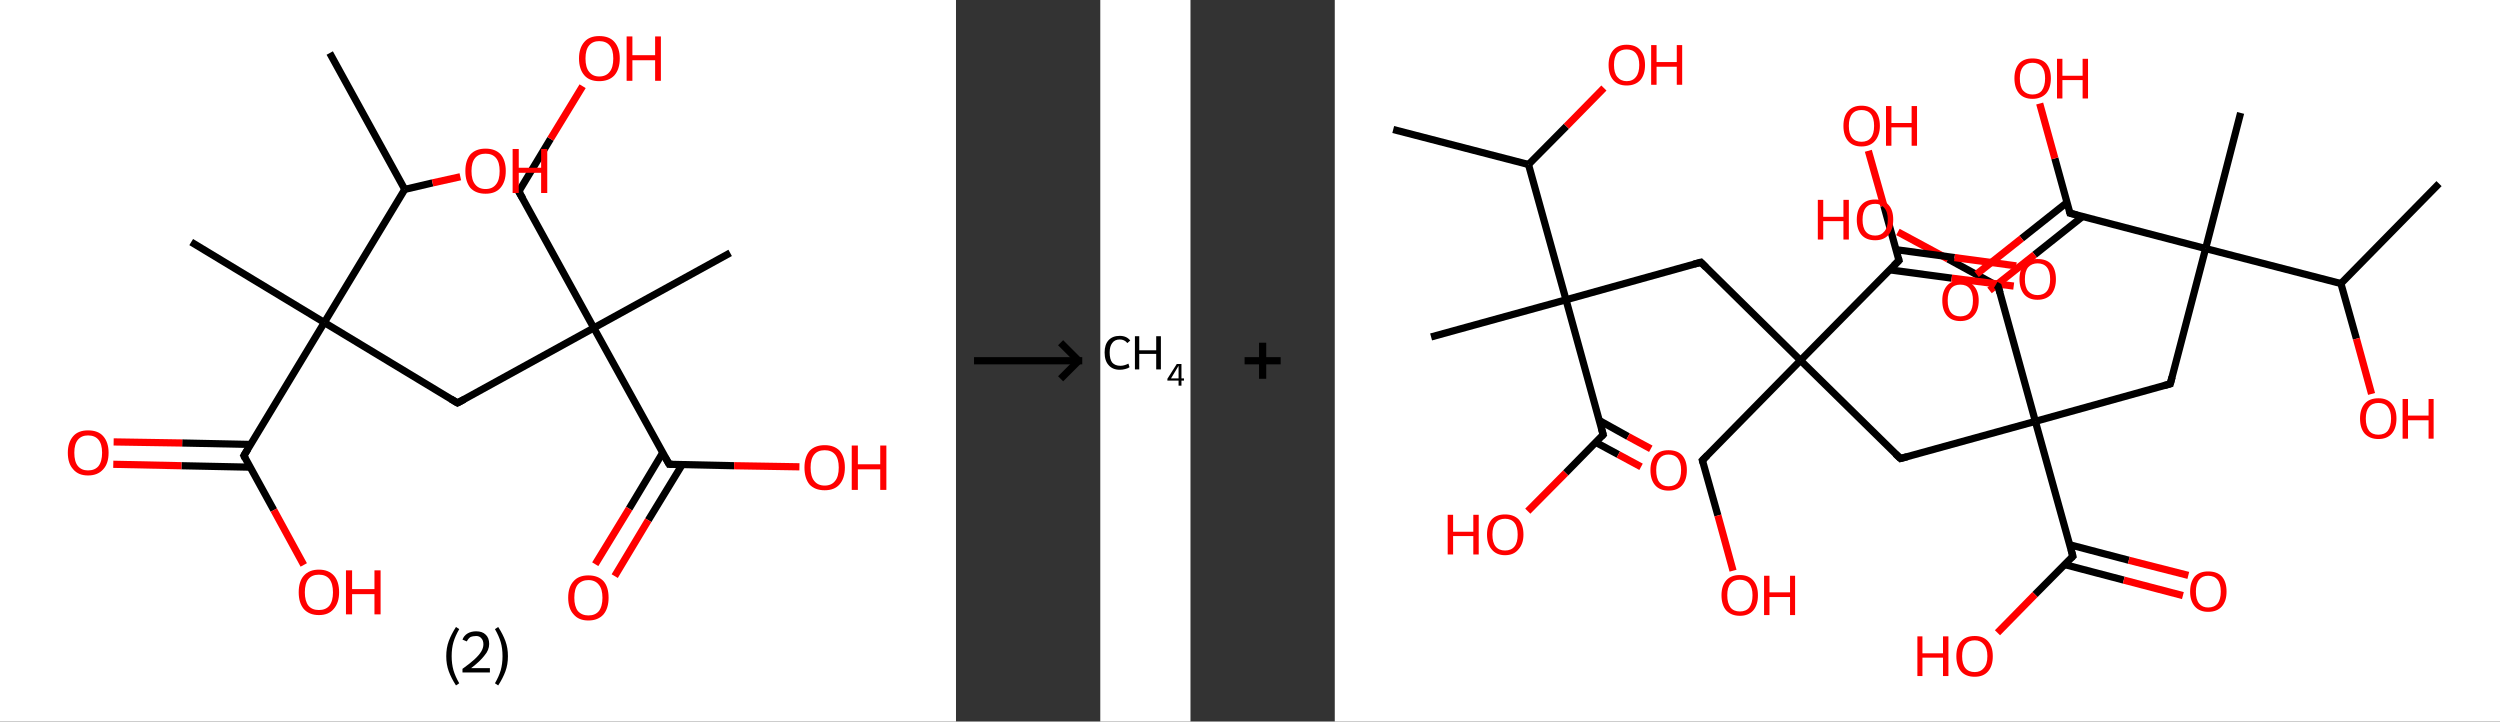 <?xml version='1.0' encoding='ASCII' standalone='yes'?>
<svg xmlns="http://www.w3.org/2000/svg" xmlns:xlink="http://www.w3.org/1999/xlink" version="1.1" width="693.0px" viewBox="0 0 693.0 200.0" height="200.0px">
  <rect x="0" y="0" width="693.0" height="200.0" fill="#333333" stroke="none"/>
  <g>
    <g transform="translate(0, 0) scale(1 1) "><!-- END OF HEADER -->
<rect style="opacity:1.0;fill:#FFFFFF;stroke:none" width="265.0" height="200.0" x="0.0" y="0.0"> </rect>
<path class="bond-0 atom-0 atom-1" d="M 91.4,14.7 L 112.2,52.5" style="fill:none;fill-rule:evenodd;stroke:#000000;stroke-width:2.0px;stroke-linecap:butt;stroke-linejoin:miter;stroke-opacity:1"/>
<path class="bond-1 atom-1 atom-2" d="M 112.2,52.5 L 119.9,50.7" style="fill:none;fill-rule:evenodd;stroke:#000000;stroke-width:2.0px;stroke-linecap:butt;stroke-linejoin:miter;stroke-opacity:1"/>
<path class="bond-1 atom-1 atom-2" d="M 119.9,50.7 L 127.6,49.0" style="fill:none;fill-rule:evenodd;stroke:#FF0000;stroke-width:2.0px;stroke-linecap:butt;stroke-linejoin:miter;stroke-opacity:1"/>
<path class="bond-2 atom-1 atom-3" d="M 112.2,52.5 L 89.9,89.4" style="fill:none;fill-rule:evenodd;stroke:#000000;stroke-width:2.0px;stroke-linecap:butt;stroke-linejoin:miter;stroke-opacity:1"/>
<path class="bond-3 atom-3 atom-4" d="M 89.9,89.4 L 53.0,67.1" style="fill:none;fill-rule:evenodd;stroke:#000000;stroke-width:2.0px;stroke-linecap:butt;stroke-linejoin:miter;stroke-opacity:1"/>
<path class="bond-4 atom-3 atom-5" d="M 89.9,89.4 L 126.8,111.7" style="fill:none;fill-rule:evenodd;stroke:#000000;stroke-width:2.0px;stroke-linecap:butt;stroke-linejoin:miter;stroke-opacity:1"/>
<path class="bond-5 atom-5 atom-6" d="M 126.8,111.7 L 164.6,90.9" style="fill:none;fill-rule:evenodd;stroke:#000000;stroke-width:2.0px;stroke-linecap:butt;stroke-linejoin:miter;stroke-opacity:1"/>
<path class="bond-6 atom-6 atom-7" d="M 164.6,90.9 L 202.4,70.1" style="fill:none;fill-rule:evenodd;stroke:#000000;stroke-width:2.0px;stroke-linecap:butt;stroke-linejoin:miter;stroke-opacity:1"/>
<path class="bond-7 atom-6 atom-8" d="M 164.6,90.9 L 143.8,53.1" style="fill:none;fill-rule:evenodd;stroke:#000000;stroke-width:2.0px;stroke-linecap:butt;stroke-linejoin:miter;stroke-opacity:1"/>
<path class="bond-8 atom-8 atom-9" d="M 143.8,53.1 L 152.6,38.5" style="fill:none;fill-rule:evenodd;stroke:#000000;stroke-width:2.0px;stroke-linecap:butt;stroke-linejoin:miter;stroke-opacity:1"/>
<path class="bond-8 atom-8 atom-9" d="M 152.6,38.5 L 161.5,23.9" style="fill:none;fill-rule:evenodd;stroke:#FF0000;stroke-width:2.0px;stroke-linecap:butt;stroke-linejoin:miter;stroke-opacity:1"/>
<path class="bond-9 atom-6 atom-10" d="M 164.6,90.9 L 185.5,128.7" style="fill:none;fill-rule:evenodd;stroke:#000000;stroke-width:2.0px;stroke-linecap:butt;stroke-linejoin:miter;stroke-opacity:1"/>
<path class="bond-10 atom-10 atom-11" d="M 183.7,125.5 L 174.4,141.0" style="fill:none;fill-rule:evenodd;stroke:#000000;stroke-width:2.0px;stroke-linecap:butt;stroke-linejoin:miter;stroke-opacity:1"/>
<path class="bond-10 atom-10 atom-11" d="M 174.4,141.0 L 165.0,156.4" style="fill:none;fill-rule:evenodd;stroke:#FF0000;stroke-width:2.0px;stroke-linecap:butt;stroke-linejoin:miter;stroke-opacity:1"/>
<path class="bond-10 atom-10 atom-11" d="M 189.1,128.8 L 179.7,144.2" style="fill:none;fill-rule:evenodd;stroke:#000000;stroke-width:2.0px;stroke-linecap:butt;stroke-linejoin:miter;stroke-opacity:1"/>
<path class="bond-10 atom-10 atom-11" d="M 179.7,144.2 L 170.4,159.7" style="fill:none;fill-rule:evenodd;stroke:#FF0000;stroke-width:2.0px;stroke-linecap:butt;stroke-linejoin:miter;stroke-opacity:1"/>
<path class="bond-11 atom-10 atom-12" d="M 185.5,128.7 L 203.5,129.1" style="fill:none;fill-rule:evenodd;stroke:#000000;stroke-width:2.0px;stroke-linecap:butt;stroke-linejoin:miter;stroke-opacity:1"/>
<path class="bond-11 atom-10 atom-12" d="M 203.5,129.1 L 221.6,129.4" style="fill:none;fill-rule:evenodd;stroke:#FF0000;stroke-width:2.0px;stroke-linecap:butt;stroke-linejoin:miter;stroke-opacity:1"/>
<path class="bond-12 atom-3 atom-13" d="M 89.9,89.4 L 67.6,126.3" style="fill:none;fill-rule:evenodd;stroke:#000000;stroke-width:2.0px;stroke-linecap:butt;stroke-linejoin:miter;stroke-opacity:1"/>
<path class="bond-13 atom-13 atom-14" d="M 69.5,123.2 L 50.5,122.8" style="fill:none;fill-rule:evenodd;stroke:#000000;stroke-width:2.0px;stroke-linecap:butt;stroke-linejoin:miter;stroke-opacity:1"/>
<path class="bond-13 atom-13 atom-14" d="M 50.5,122.8 L 31.5,122.5" style="fill:none;fill-rule:evenodd;stroke:#FF0000;stroke-width:2.0px;stroke-linecap:butt;stroke-linejoin:miter;stroke-opacity:1"/>
<path class="bond-13 atom-13 atom-14" d="M 69.3,129.5 L 50.3,129.1" style="fill:none;fill-rule:evenodd;stroke:#000000;stroke-width:2.0px;stroke-linecap:butt;stroke-linejoin:miter;stroke-opacity:1"/>
<path class="bond-13 atom-13 atom-14" d="M 50.3,129.1 L 31.4,128.7" style="fill:none;fill-rule:evenodd;stroke:#FF0000;stroke-width:2.0px;stroke-linecap:butt;stroke-linejoin:miter;stroke-opacity:1"/>
<path class="bond-14 atom-13 atom-15" d="M 67.6,126.3 L 75.9,141.4" style="fill:none;fill-rule:evenodd;stroke:#000000;stroke-width:2.0px;stroke-linecap:butt;stroke-linejoin:miter;stroke-opacity:1"/>
<path class="bond-14 atom-13 atom-15" d="M 75.9,141.4 L 84.2,156.6" style="fill:none;fill-rule:evenodd;stroke:#FF0000;stroke-width:2.0px;stroke-linecap:butt;stroke-linejoin:miter;stroke-opacity:1"/>
<path d="M 125.0,110.6 L 126.8,111.7 L 128.7,110.7" style="fill:none;stroke:#000000;stroke-width:2.0px;stroke-linecap:butt;stroke-linejoin:miter;stroke-opacity:1;"/>
<path d="M 144.9,55.0 L 143.8,53.1 L 144.3,52.4" style="fill:none;stroke:#000000;stroke-width:2.0px;stroke-linecap:butt;stroke-linejoin:miter;stroke-opacity:1;"/>
<path d="M 184.4,126.8 L 185.5,128.7 L 186.4,128.7" style="fill:none;stroke:#000000;stroke-width:2.0px;stroke-linecap:butt;stroke-linejoin:miter;stroke-opacity:1;"/>
<path d="M 68.7,124.5 L 67.6,126.3 L 68.0,127.1" style="fill:none;stroke:#000000;stroke-width:2.0px;stroke-linecap:butt;stroke-linejoin:miter;stroke-opacity:1;"/>
<path class="atom-2" d="M 129.0 47.4 Q 129.0 44.5, 130.4 42.8 Q 131.9 41.2, 134.6 41.2 Q 137.3 41.2, 138.8 42.8 Q 140.2 44.5, 140.2 47.4 Q 140.2 50.4, 138.7 52.1 Q 137.3 53.7, 134.6 53.7 Q 131.9 53.7, 130.4 52.1 Q 129.0 50.4, 129.0 47.4 M 134.6 52.4 Q 136.5 52.4, 137.5 51.1 Q 138.5 49.9, 138.5 47.4 Q 138.5 45.0, 137.5 43.8 Q 136.5 42.6, 134.6 42.6 Q 132.7 42.6, 131.7 43.8 Q 130.7 45.0, 130.7 47.4 Q 130.7 49.9, 131.7 51.1 Q 132.7 52.4, 134.6 52.4 " fill="#FF0000"/>
<path class="atom-2" d="M 142.1 41.3 L 143.8 41.3 L 143.8 46.5 L 150.0 46.5 L 150.0 41.3 L 151.7 41.3 L 151.7 53.5 L 150.0 53.5 L 150.0 47.9 L 143.8 47.9 L 143.8 53.5 L 142.1 53.5 L 142.1 41.3 " fill="#FF0000"/>
<path class="atom-9" d="M 160.5 16.2 Q 160.5 13.3, 162.0 11.6 Q 163.4 10.0, 166.1 10.0 Q 168.9 10.0, 170.3 11.6 Q 171.8 13.3, 171.8 16.2 Q 171.8 19.2, 170.3 20.9 Q 168.8 22.5, 166.1 22.5 Q 163.4 22.5, 162.0 20.9 Q 160.5 19.2, 160.5 16.2 M 166.1 21.2 Q 168.0 21.2, 169.0 19.9 Q 170.0 18.7, 170.0 16.2 Q 170.0 13.8, 169.0 12.6 Q 168.0 11.4, 166.1 11.4 Q 164.3 11.4, 163.3 12.6 Q 162.3 13.8, 162.3 16.2 Q 162.3 18.7, 163.3 19.9 Q 164.3 21.2, 166.1 21.2 " fill="#FF0000"/>
<path class="atom-9" d="M 173.7 10.1 L 175.3 10.1 L 175.3 15.3 L 181.6 15.3 L 181.6 10.1 L 183.2 10.1 L 183.2 22.4 L 181.6 22.4 L 181.6 16.7 L 175.3 16.7 L 175.3 22.4 L 173.7 22.4 L 173.7 10.1 " fill="#FF0000"/>
<path class="atom-11" d="M 157.5 165.7 Q 157.5 162.7, 159.0 161.1 Q 160.4 159.5, 163.1 159.5 Q 165.8 159.5, 167.3 161.1 Q 168.7 162.7, 168.7 165.7 Q 168.7 168.6, 167.3 170.3 Q 165.8 172.0, 163.1 172.0 Q 160.4 172.0, 159.0 170.3 Q 157.5 168.7, 157.5 165.7 M 163.1 170.6 Q 165.0 170.6, 166.0 169.4 Q 167.0 168.1, 167.0 165.7 Q 167.0 163.3, 166.0 162.1 Q 165.0 160.8, 163.1 160.8 Q 161.3 160.8, 160.2 162.0 Q 159.2 163.2, 159.2 165.7 Q 159.2 168.1, 160.2 169.4 Q 161.3 170.6, 163.1 170.6 " fill="#FF0000"/>
<path class="atom-12" d="M 223.0 129.6 Q 223.0 126.7, 224.4 125.0 Q 225.9 123.4, 228.6 123.4 Q 231.3 123.4, 232.8 125.0 Q 234.2 126.7, 234.2 129.6 Q 234.2 132.6, 232.7 134.3 Q 231.3 135.9, 228.6 135.9 Q 225.9 135.9, 224.4 134.3 Q 223.0 132.6, 223.0 129.6 M 228.6 134.6 Q 230.5 134.6, 231.5 133.3 Q 232.5 132.1, 232.5 129.6 Q 232.5 127.2, 231.5 126.0 Q 230.5 124.8, 228.6 124.8 Q 226.7 124.8, 225.7 126.0 Q 224.7 127.2, 224.7 129.6 Q 224.7 132.1, 225.7 133.3 Q 226.7 134.6, 228.6 134.6 " fill="#FF0000"/>
<path class="atom-12" d="M 236.1 123.5 L 237.8 123.5 L 237.8 128.7 L 244.0 128.7 L 244.0 123.5 L 245.7 123.5 L 245.7 135.8 L 244.0 135.8 L 244.0 130.1 L 237.8 130.1 L 237.8 135.8 L 236.1 135.8 L 236.1 123.5 " fill="#FF0000"/>
<path class="atom-14" d="M 18.8 125.5 Q 18.8 122.6, 20.3 120.9 Q 21.7 119.3, 24.4 119.3 Q 27.2 119.3, 28.6 120.9 Q 30.1 122.6, 30.1 125.5 Q 30.1 128.5, 28.6 130.1 Q 27.1 131.8, 24.4 131.8 Q 21.7 131.8, 20.3 130.1 Q 18.8 128.5, 18.8 125.5 M 24.4 130.4 Q 26.3 130.4, 27.3 129.2 Q 28.3 127.9, 28.3 125.5 Q 28.3 123.1, 27.3 121.9 Q 26.3 120.7, 24.4 120.7 Q 22.6 120.7, 21.6 121.9 Q 20.6 123.1, 20.6 125.5 Q 20.6 128.0, 21.6 129.2 Q 22.6 130.4, 24.4 130.4 " fill="#FF0000"/>
<path class="atom-15" d="M 82.8 164.2 Q 82.8 161.2, 84.2 159.6 Q 85.7 157.9, 88.4 157.9 Q 91.1 157.9, 92.6 159.6 Q 94.0 161.2, 94.0 164.2 Q 94.0 167.1, 92.5 168.8 Q 91.1 170.5, 88.4 170.5 Q 85.7 170.5, 84.2 168.8 Q 82.8 167.1, 82.8 164.2 M 88.4 169.1 Q 90.3 169.1, 91.3 167.9 Q 92.3 166.6, 92.3 164.2 Q 92.3 161.8, 91.3 160.5 Q 90.3 159.3, 88.4 159.3 Q 86.5 159.3, 85.5 160.5 Q 84.5 161.7, 84.5 164.2 Q 84.5 166.6, 85.5 167.9 Q 86.5 169.1, 88.4 169.1 " fill="#FF0000"/>
<path class="atom-15" d="M 95.9 158.1 L 97.6 158.1 L 97.6 163.3 L 103.8 163.3 L 103.8 158.1 L 105.5 158.1 L 105.5 170.3 L 103.8 170.3 L 103.8 164.7 L 97.6 164.7 L 97.6 170.3 L 95.9 170.3 L 95.9 158.1 " fill="#FF0000"/>
<path class="legend" d="M 123.7 181.9 Q 123.7 179.6, 124.4 177.7 Q 125.1 175.8, 126.4 173.8 L 127.3 174.4 Q 126.2 176.3, 125.7 178.0 Q 125.2 179.7, 125.2 181.9 Q 125.2 184.0, 125.7 185.8 Q 126.2 187.5, 127.3 189.4 L 126.4 190.0 Q 125.1 188.0, 124.4 186.1 Q 123.7 184.2, 123.7 181.9 " fill="#000000"/>
<path class="legend" d="M 128.2 177.3 Q 128.6 176.2, 129.6 175.6 Q 130.6 175.0, 132.0 175.0 Q 133.7 175.0, 134.6 175.9 Q 135.6 176.8, 135.6 178.5 Q 135.6 180.2, 134.3 181.7 Q 133.1 183.3, 130.6 185.2 L 135.8 185.2 L 135.8 186.4 L 128.2 186.4 L 128.2 185.4 Q 130.3 183.9, 131.5 182.8 Q 132.8 181.6, 133.4 180.6 Q 134.0 179.6, 134.0 178.6 Q 134.0 177.5, 133.4 176.9 Q 132.9 176.3, 132.0 176.3 Q 131.1 176.3, 130.4 176.6 Q 129.8 177.0, 129.4 177.8 L 128.2 177.3 " fill="#000000"/>
<path class="legend" d="M 140.8 181.9 Q 140.8 184.2, 140.1 186.1 Q 139.4 188.0, 138.1 190.0 L 137.2 189.4 Q 138.3 187.5, 138.8 185.8 Q 139.3 184.0, 139.3 181.9 Q 139.3 179.7, 138.8 178.0 Q 138.3 176.3, 137.2 174.4 L 138.1 173.8 Q 139.4 175.8, 140.1 177.7 Q 140.8 179.6, 140.8 181.9 " fill="#000000"/>
</g>
    <g transform="translate(265.0, 0) scale(1 1) "><line x1="5" y1="100" x2="35" y2="100" style="stroke:rgb(0,0,0);stroke-width:2"/>
  <line x1="34" y1="100" x2="29" y2="95" style="stroke:rgb(0,0,0);stroke-width:2"/>
  <line x1="34" y1="100" x2="29" y2="105" style="stroke:rgb(0,0,0);stroke-width:2"/>
</g>
    <g transform="translate(305.0, 0) scale(1 1) "><!-- END OF HEADER -->
<rect style="opacity:1.0;fill:#FFFFFF;stroke:none" width="25.0" height="200.0" x="0.0" y="0.0"> </rect>
<path class="atom-0" d="M 1.2 97.7 Q 1.2 95.5, 2.3 94.3 Q 3.4 93.1, 5.4 93.1 Q 7.3 93.1, 8.3 94.4 L 7.5 95.1 Q 6.7 94.1, 5.4 94.1 Q 4.0 94.1, 3.3 95.1 Q 2.6 96.0, 2.6 97.7 Q 2.6 99.6, 3.3 100.5 Q 4.1 101.4, 5.6 101.4 Q 6.6 101.4, 7.8 100.8 L 8.1 101.8 Q 7.7 102.1, 6.9 102.3 Q 6.2 102.5, 5.4 102.5 Q 3.4 102.5, 2.3 101.2 Q 1.2 100.0, 1.2 97.7 " fill="#000000"/>
<path class="atom-0" d="M 9.6 93.2 L 10.8 93.2 L 10.8 97.1 L 15.5 97.1 L 15.5 93.2 L 16.8 93.2 L 16.8 102.4 L 15.5 102.4 L 15.5 98.1 L 10.8 98.1 L 10.8 102.4 L 9.6 102.4 L 9.6 93.2 " fill="#000000"/>
<path class="atom-0" d="M 22.5 104.9 L 23.2 104.9 L 23.2 105.5 L 22.5 105.5 L 22.5 106.9 L 21.7 106.9 L 21.7 105.5 L 18.6 105.5 L 18.6 105.0 L 21.2 100.9 L 22.5 100.9 L 22.5 104.9 M 19.6 104.9 L 21.7 104.9 L 21.7 101.4 L 19.6 104.9 " fill="#000000"/>
</g>
    <g transform="translate(330.0, 0) scale(1 1) "><line x1="15" y1="100" x2="25" y2="100" style="stroke:rgb(0,0,0);stroke-width:2"/>
  <line x1="20" y1="95" x2="20" y2="105" style="stroke:rgb(0,0,0);stroke-width:2"/>
</g>
    <g transform="translate(370.0, 0) scale(1 1) "><!-- END OF HEADER -->
<rect style="opacity:1.0;fill:#FFFFFF;stroke:none" width="323.0" height="200.0" x="0.0" y="0.0"> </rect>
<path class="bond-0 atom-0 atom-1" d="M 306.1,50.9 L 278.9,78.6" style="fill:none;fill-rule:evenodd;stroke:#000000;stroke-width:2.0px;stroke-linecap:butt;stroke-linejoin:miter;stroke-opacity:1"/>
<path class="bond-1 atom-1 atom-2" d="M 278.9,78.6 L 283.2,93.9" style="fill:none;fill-rule:evenodd;stroke:#000000;stroke-width:2.0px;stroke-linecap:butt;stroke-linejoin:miter;stroke-opacity:1"/>
<path class="bond-1 atom-1 atom-2" d="M 283.2,93.9 L 287.4,109.2" style="fill:none;fill-rule:evenodd;stroke:#FF0000;stroke-width:2.0px;stroke-linecap:butt;stroke-linejoin:miter;stroke-opacity:1"/>
<path class="bond-2 atom-1 atom-3" d="M 278.9,78.6 L 241.4,68.9" style="fill:none;fill-rule:evenodd;stroke:#000000;stroke-width:2.0px;stroke-linecap:butt;stroke-linejoin:miter;stroke-opacity:1"/>
<path class="bond-3 atom-3 atom-4" d="M 241.4,68.9 L 251.1,31.3" style="fill:none;fill-rule:evenodd;stroke:#000000;stroke-width:2.0px;stroke-linecap:butt;stroke-linejoin:miter;stroke-opacity:1"/>
<path class="bond-4 atom-3 atom-5" d="M 241.4,68.9 L 231.6,106.4" style="fill:none;fill-rule:evenodd;stroke:#000000;stroke-width:2.0px;stroke-linecap:butt;stroke-linejoin:miter;stroke-opacity:1"/>
<path class="bond-5 atom-5 atom-6" d="M 231.6,106.4 L 194.2,116.8" style="fill:none;fill-rule:evenodd;stroke:#000000;stroke-width:2.0px;stroke-linecap:butt;stroke-linejoin:miter;stroke-opacity:1"/>
<path class="bond-6 atom-6 atom-7" d="M 194.2,116.8 L 183.9,79.4" style="fill:none;fill-rule:evenodd;stroke:#000000;stroke-width:2.0px;stroke-linecap:butt;stroke-linejoin:miter;stroke-opacity:1"/>
<path class="bond-7 atom-7 atom-8" d="M 183.9,79.4 L 170.0,71.8" style="fill:none;fill-rule:evenodd;stroke:#000000;stroke-width:2.0px;stroke-linecap:butt;stroke-linejoin:miter;stroke-opacity:1"/>
<path class="bond-7 atom-7 atom-8" d="M 170.0,71.8 L 156.1,64.3" style="fill:none;fill-rule:evenodd;stroke:#FF0000;stroke-width:2.0px;stroke-linecap:butt;stroke-linejoin:miter;stroke-opacity:1"/>
<path class="bond-8 atom-6 atom-9" d="M 194.2,116.8 L 156.8,127.1" style="fill:none;fill-rule:evenodd;stroke:#000000;stroke-width:2.0px;stroke-linecap:butt;stroke-linejoin:miter;stroke-opacity:1"/>
<path class="bond-9 atom-9 atom-10" d="M 156.8,127.1 L 129.1,99.9" style="fill:none;fill-rule:evenodd;stroke:#000000;stroke-width:2.0px;stroke-linecap:butt;stroke-linejoin:miter;stroke-opacity:1"/>
<path class="bond-10 atom-10 atom-11" d="M 129.1,99.9 L 101.9,127.6" style="fill:none;fill-rule:evenodd;stroke:#000000;stroke-width:2.0px;stroke-linecap:butt;stroke-linejoin:miter;stroke-opacity:1"/>
<path class="bond-11 atom-11 atom-12" d="M 101.9,127.6 L 106.2,142.9" style="fill:none;fill-rule:evenodd;stroke:#000000;stroke-width:2.0px;stroke-linecap:butt;stroke-linejoin:miter;stroke-opacity:1"/>
<path class="bond-11 atom-11 atom-12" d="M 106.2,142.9 L 110.4,158.2" style="fill:none;fill-rule:evenodd;stroke:#FF0000;stroke-width:2.0px;stroke-linecap:butt;stroke-linejoin:miter;stroke-opacity:1"/>
<path class="bond-12 atom-10 atom-13" d="M 129.1,99.9 L 101.5,72.7" style="fill:none;fill-rule:evenodd;stroke:#000000;stroke-width:2.0px;stroke-linecap:butt;stroke-linejoin:miter;stroke-opacity:1"/>
<path class="bond-13 atom-13 atom-14" d="M 101.5,72.7 L 64.1,83.1" style="fill:none;fill-rule:evenodd;stroke:#000000;stroke-width:2.0px;stroke-linecap:butt;stroke-linejoin:miter;stroke-opacity:1"/>
<path class="bond-14 atom-14 atom-15" d="M 64.1,83.1 L 26.7,93.4" style="fill:none;fill-rule:evenodd;stroke:#000000;stroke-width:2.0px;stroke-linecap:butt;stroke-linejoin:miter;stroke-opacity:1"/>
<path class="bond-15 atom-14 atom-16" d="M 64.1,83.1 L 74.4,120.5" style="fill:none;fill-rule:evenodd;stroke:#000000;stroke-width:2.0px;stroke-linecap:butt;stroke-linejoin:miter;stroke-opacity:1"/>
<path class="bond-16 atom-16 atom-17" d="M 72.3,122.6 L 78.6,126.0" style="fill:none;fill-rule:evenodd;stroke:#000000;stroke-width:2.0px;stroke-linecap:butt;stroke-linejoin:miter;stroke-opacity:1"/>
<path class="bond-16 atom-16 atom-17" d="M 78.6,126.0 L 84.9,129.4" style="fill:none;fill-rule:evenodd;stroke:#FF0000;stroke-width:2.0px;stroke-linecap:butt;stroke-linejoin:miter;stroke-opacity:1"/>
<path class="bond-16 atom-16 atom-17" d="M 73.4,116.6 L 81.3,121.0" style="fill:none;fill-rule:evenodd;stroke:#000000;stroke-width:2.0px;stroke-linecap:butt;stroke-linejoin:miter;stroke-opacity:1"/>
<path class="bond-16 atom-16 atom-17" d="M 81.3,121.0 L 87.6,124.4" style="fill:none;fill-rule:evenodd;stroke:#FF0000;stroke-width:2.0px;stroke-linecap:butt;stroke-linejoin:miter;stroke-opacity:1"/>
<path class="bond-17 atom-16 atom-18" d="M 74.4,120.5 L 64.0,131.1" style="fill:none;fill-rule:evenodd;stroke:#000000;stroke-width:2.0px;stroke-linecap:butt;stroke-linejoin:miter;stroke-opacity:1"/>
<path class="bond-17 atom-16 atom-18" d="M 64.0,131.1 L 53.5,141.7" style="fill:none;fill-rule:evenodd;stroke:#FF0000;stroke-width:2.0px;stroke-linecap:butt;stroke-linejoin:miter;stroke-opacity:1"/>
<path class="bond-18 atom-14 atom-19" d="M 64.1,83.1 L 53.7,45.6" style="fill:none;fill-rule:evenodd;stroke:#000000;stroke-width:2.0px;stroke-linecap:butt;stroke-linejoin:miter;stroke-opacity:1"/>
<path class="bond-19 atom-19 atom-20" d="M 53.7,45.6 L 16.2,35.9" style="fill:none;fill-rule:evenodd;stroke:#000000;stroke-width:2.0px;stroke-linecap:butt;stroke-linejoin:miter;stroke-opacity:1"/>
<path class="bond-20 atom-19 atom-21" d="M 53.7,45.6 L 64.2,35.0" style="fill:none;fill-rule:evenodd;stroke:#000000;stroke-width:2.0px;stroke-linecap:butt;stroke-linejoin:miter;stroke-opacity:1"/>
<path class="bond-20 atom-19 atom-21" d="M 64.2,35.0 L 74.6,24.4" style="fill:none;fill-rule:evenodd;stroke:#FF0000;stroke-width:2.0px;stroke-linecap:butt;stroke-linejoin:miter;stroke-opacity:1"/>
<path class="bond-21 atom-10 atom-22" d="M 129.1,99.9 L 156.4,72.2" style="fill:none;fill-rule:evenodd;stroke:#000000;stroke-width:2.0px;stroke-linecap:butt;stroke-linejoin:miter;stroke-opacity:1"/>
<path class="bond-22 atom-22 atom-23" d="M 153.8,74.8 L 171.0,77.1" style="fill:none;fill-rule:evenodd;stroke:#000000;stroke-width:2.0px;stroke-linecap:butt;stroke-linejoin:miter;stroke-opacity:1"/>
<path class="bond-22 atom-22 atom-23" d="M 171.0,77.1 L 188.2,79.3" style="fill:none;fill-rule:evenodd;stroke:#FF0000;stroke-width:2.0px;stroke-linecap:butt;stroke-linejoin:miter;stroke-opacity:1"/>
<path class="bond-22 atom-22 atom-23" d="M 155.5,69.2 L 171.8,71.4" style="fill:none;fill-rule:evenodd;stroke:#000000;stroke-width:2.0px;stroke-linecap:butt;stroke-linejoin:miter;stroke-opacity:1"/>
<path class="bond-22 atom-22 atom-23" d="M 171.8,71.4 L 188.9,73.7" style="fill:none;fill-rule:evenodd;stroke:#FF0000;stroke-width:2.0px;stroke-linecap:butt;stroke-linejoin:miter;stroke-opacity:1"/>
<path class="bond-23 atom-22 atom-24" d="M 156.4,72.2 L 152.2,57.0" style="fill:none;fill-rule:evenodd;stroke:#000000;stroke-width:2.0px;stroke-linecap:butt;stroke-linejoin:miter;stroke-opacity:1"/>
<path class="bond-23 atom-22 atom-24" d="M 152.2,57.0 L 147.9,41.8" style="fill:none;fill-rule:evenodd;stroke:#FF0000;stroke-width:2.0px;stroke-linecap:butt;stroke-linejoin:miter;stroke-opacity:1"/>
<path class="bond-24 atom-6 atom-25" d="M 194.2,116.8 L 204.6,154.2" style="fill:none;fill-rule:evenodd;stroke:#000000;stroke-width:2.0px;stroke-linecap:butt;stroke-linejoin:miter;stroke-opacity:1"/>
<path class="bond-25 atom-25 atom-26" d="M 202.3,156.5 L 218.7,160.8" style="fill:none;fill-rule:evenodd;stroke:#000000;stroke-width:2.0px;stroke-linecap:butt;stroke-linejoin:miter;stroke-opacity:1"/>
<path class="bond-25 atom-25 atom-26" d="M 218.7,160.8 L 235.1,165.1" style="fill:none;fill-rule:evenodd;stroke:#FF0000;stroke-width:2.0px;stroke-linecap:butt;stroke-linejoin:miter;stroke-opacity:1"/>
<path class="bond-25 atom-25 atom-26" d="M 203.7,151.0 L 220.1,155.3" style="fill:none;fill-rule:evenodd;stroke:#000000;stroke-width:2.0px;stroke-linecap:butt;stroke-linejoin:miter;stroke-opacity:1"/>
<path class="bond-25 atom-25 atom-26" d="M 220.1,155.3 L 236.6,159.5" style="fill:none;fill-rule:evenodd;stroke:#FF0000;stroke-width:2.0px;stroke-linecap:butt;stroke-linejoin:miter;stroke-opacity:1"/>
<path class="bond-26 atom-25 atom-27" d="M 204.6,154.2 L 194.1,164.8" style="fill:none;fill-rule:evenodd;stroke:#000000;stroke-width:2.0px;stroke-linecap:butt;stroke-linejoin:miter;stroke-opacity:1"/>
<path class="bond-26 atom-25 atom-27" d="M 194.1,164.8 L 183.7,175.4" style="fill:none;fill-rule:evenodd;stroke:#FF0000;stroke-width:2.0px;stroke-linecap:butt;stroke-linejoin:miter;stroke-opacity:1"/>
<path class="bond-27 atom-3 atom-28" d="M 241.4,68.9 L 203.8,59.1" style="fill:none;fill-rule:evenodd;stroke:#000000;stroke-width:2.0px;stroke-linecap:butt;stroke-linejoin:miter;stroke-opacity:1"/>
<path class="bond-28 atom-28 atom-29" d="M 203.0,56.1 L 190.4,66.1" style="fill:none;fill-rule:evenodd;stroke:#000000;stroke-width:2.0px;stroke-linecap:butt;stroke-linejoin:miter;stroke-opacity:1"/>
<path class="bond-28 atom-28 atom-29" d="M 190.4,66.1 L 177.9,76.0" style="fill:none;fill-rule:evenodd;stroke:#FF0000;stroke-width:2.0px;stroke-linecap:butt;stroke-linejoin:miter;stroke-opacity:1"/>
<path class="bond-28 atom-28 atom-29" d="M 207.3,60.0 L 194.0,70.6" style="fill:none;fill-rule:evenodd;stroke:#000000;stroke-width:2.0px;stroke-linecap:butt;stroke-linejoin:miter;stroke-opacity:1"/>
<path class="bond-28 atom-28 atom-29" d="M 194.0,70.6 L 181.5,80.5" style="fill:none;fill-rule:evenodd;stroke:#FF0000;stroke-width:2.0px;stroke-linecap:butt;stroke-linejoin:miter;stroke-opacity:1"/>
<path class="bond-29 atom-28 atom-30" d="M 203.8,59.1 L 199.6,43.9" style="fill:none;fill-rule:evenodd;stroke:#000000;stroke-width:2.0px;stroke-linecap:butt;stroke-linejoin:miter;stroke-opacity:1"/>
<path class="bond-29 atom-28 atom-30" d="M 199.6,43.9 L 195.4,28.7" style="fill:none;fill-rule:evenodd;stroke:#FF0000;stroke-width:2.0px;stroke-linecap:butt;stroke-linejoin:miter;stroke-opacity:1"/>
<path d="M 232.1,104.5 L 231.6,106.4 L 229.8,106.9" style="fill:none;stroke:#000000;stroke-width:2.0px;stroke-linecap:butt;stroke-linejoin:miter;stroke-opacity:1;"/>
<path d="M 184.4,81.2 L 183.9,79.4 L 183.2,79.0" style="fill:none;stroke:#000000;stroke-width:2.0px;stroke-linecap:butt;stroke-linejoin:miter;stroke-opacity:1;"/>
<path d="M 158.7,126.6 L 156.8,127.1 L 155.4,125.8" style="fill:none;stroke:#000000;stroke-width:2.0px;stroke-linecap:butt;stroke-linejoin:miter;stroke-opacity:1;"/>
<path d="M 103.3,126.2 L 101.9,127.6 L 102.1,128.3" style="fill:none;stroke:#000000;stroke-width:2.0px;stroke-linecap:butt;stroke-linejoin:miter;stroke-opacity:1;"/>
<path d="M 102.9,74.1 L 101.5,72.7 L 99.6,73.2" style="fill:none;stroke:#000000;stroke-width:2.0px;stroke-linecap:butt;stroke-linejoin:miter;stroke-opacity:1;"/>
<path d="M 73.9,118.6 L 74.4,120.5 L 73.9,121.0" style="fill:none;stroke:#000000;stroke-width:2.0px;stroke-linecap:butt;stroke-linejoin:miter;stroke-opacity:1;"/>
<path d="M 155.0,73.6 L 156.4,72.2 L 156.2,71.5" style="fill:none;stroke:#000000;stroke-width:2.0px;stroke-linecap:butt;stroke-linejoin:miter;stroke-opacity:1;"/>
<path d="M 204.1,152.3 L 204.6,154.2 L 204.1,154.7" style="fill:none;stroke:#000000;stroke-width:2.0px;stroke-linecap:butt;stroke-linejoin:miter;stroke-opacity:1;"/>
<path d="M 205.7,59.6 L 203.8,59.1 L 203.6,58.4" style="fill:none;stroke:#000000;stroke-width:2.0px;stroke-linecap:butt;stroke-linejoin:miter;stroke-opacity:1;"/>
<path class="atom-2" d="M 284.2 116.0 Q 284.2 113.4, 285.5 111.9 Q 286.8 110.4, 289.3 110.4 Q 291.7 110.4, 293.0 111.9 Q 294.3 113.4, 294.3 116.0 Q 294.3 118.7, 293.0 120.2 Q 291.7 121.7, 289.3 121.7 Q 286.9 121.7, 285.5 120.2 Q 284.2 118.7, 284.2 116.0 M 289.3 120.5 Q 291.0 120.5, 291.9 119.4 Q 292.8 118.2, 292.8 116.0 Q 292.8 113.9, 291.9 112.8 Q 291.0 111.7, 289.3 111.7 Q 287.6 111.7, 286.7 112.8 Q 285.8 113.9, 285.8 116.0 Q 285.8 118.2, 286.7 119.4 Q 287.6 120.5, 289.3 120.5 " fill="#FF0000"/>
<path class="atom-2" d="M 296.0 110.6 L 297.5 110.6 L 297.5 115.2 L 303.2 115.2 L 303.2 110.6 L 304.6 110.6 L 304.6 121.6 L 303.2 121.6 L 303.2 116.5 L 297.5 116.5 L 297.5 121.6 L 296.0 121.6 L 296.0 110.6 " fill="#FF0000"/>
<path class="atom-8" d="M 133.9 55.4 L 135.4 55.4 L 135.4 60.1 L 141.0 60.1 L 141.0 55.4 L 142.5 55.4 L 142.5 66.4 L 141.0 66.4 L 141.0 61.3 L 135.4 61.3 L 135.4 66.4 L 133.9 66.4 L 133.9 55.4 " fill="#FF0000"/>
<path class="atom-8" d="M 144.7 60.9 Q 144.7 58.2, 146.0 56.8 Q 147.3 55.3, 149.8 55.3 Q 152.2 55.3, 153.5 56.8 Q 154.8 58.2, 154.8 60.9 Q 154.8 63.5, 153.5 65.1 Q 152.2 66.6, 149.8 66.6 Q 147.3 66.6, 146.0 65.1 Q 144.7 63.6, 144.7 60.9 M 149.8 65.3 Q 151.4 65.3, 152.3 64.2 Q 153.3 63.1, 153.3 60.9 Q 153.3 58.7, 152.3 57.6 Q 151.4 56.5, 149.8 56.5 Q 148.1 56.5, 147.2 57.6 Q 146.3 58.7, 146.3 60.9 Q 146.3 63.1, 147.2 64.2 Q 148.1 65.3, 149.8 65.3 " fill="#FF0000"/>
<path class="atom-12" d="M 107.2 165.0 Q 107.2 162.4, 108.5 160.9 Q 109.8 159.4, 112.3 159.4 Q 114.7 159.4, 116.0 160.9 Q 117.3 162.4, 117.3 165.0 Q 117.3 167.7, 116.0 169.2 Q 114.7 170.7, 112.3 170.7 Q 109.9 170.7, 108.5 169.2 Q 107.2 167.7, 107.2 165.0 M 112.3 169.5 Q 114.0 169.5, 114.9 168.4 Q 115.8 167.2, 115.8 165.0 Q 115.8 162.9, 114.9 161.8 Q 114.0 160.7, 112.3 160.7 Q 110.6 160.7, 109.7 161.8 Q 108.8 162.8, 108.8 165.0 Q 108.8 167.2, 109.7 168.4 Q 110.6 169.5, 112.3 169.5 " fill="#FF0000"/>
<path class="atom-12" d="M 119.0 159.6 L 120.5 159.6 L 120.5 164.2 L 126.2 164.2 L 126.2 159.6 L 127.6 159.6 L 127.6 170.5 L 126.2 170.5 L 126.2 165.5 L 120.5 165.5 L 120.5 170.5 L 119.0 170.5 L 119.0 159.6 " fill="#FF0000"/>
<path class="atom-17" d="M 87.5 130.3 Q 87.5 127.7, 88.8 126.2 Q 90.1 124.8, 92.5 124.8 Q 95.0 124.8, 96.3 126.2 Q 97.6 127.7, 97.6 130.3 Q 97.6 133.0, 96.3 134.5 Q 95.0 136.0, 92.5 136.0 Q 90.1 136.0, 88.8 134.5 Q 87.5 133.0, 87.5 130.3 M 92.5 134.8 Q 94.2 134.8, 95.1 133.7 Q 96.0 132.5, 96.0 130.3 Q 96.0 128.2, 95.1 127.1 Q 94.2 126.0, 92.5 126.0 Q 90.9 126.0, 90.0 127.1 Q 89.1 128.2, 89.1 130.3 Q 89.1 132.6, 90.0 133.7 Q 90.9 134.8, 92.5 134.8 " fill="#FF0000"/>
<path class="atom-18" d="M 31.3 142.7 L 32.8 142.7 L 32.8 147.4 L 38.4 147.4 L 38.4 142.7 L 39.9 142.7 L 39.9 153.7 L 38.4 153.7 L 38.4 148.6 L 32.8 148.6 L 32.8 153.7 L 31.3 153.7 L 31.3 142.7 " fill="#FF0000"/>
<path class="atom-18" d="M 42.2 148.2 Q 42.2 145.5, 43.5 144.0 Q 44.8 142.6, 47.2 142.6 Q 49.6 142.6, 51.0 144.0 Q 52.3 145.5, 52.3 148.2 Q 52.3 150.8, 50.9 152.3 Q 49.6 153.9, 47.2 153.9 Q 44.8 153.9, 43.5 152.3 Q 42.2 150.8, 42.2 148.2 M 47.2 152.6 Q 48.9 152.6, 49.8 151.5 Q 50.7 150.4, 50.7 148.2 Q 50.7 146.0, 49.8 144.9 Q 48.9 143.8, 47.2 143.8 Q 45.5 143.8, 44.6 144.9 Q 43.7 146.0, 43.7 148.2 Q 43.7 150.4, 44.6 151.5 Q 45.5 152.6, 47.2 152.6 " fill="#FF0000"/>
<path class="atom-21" d="M 75.9 18.0 Q 75.9 15.4, 77.2 13.9 Q 78.5 12.4, 80.9 12.4 Q 83.4 12.4, 84.7 13.9 Q 86.0 15.4, 86.0 18.0 Q 86.0 20.7, 84.7 22.2 Q 83.3 23.7, 80.9 23.7 Q 78.5 23.7, 77.2 22.2 Q 75.9 20.7, 75.9 18.0 M 80.9 22.5 Q 82.6 22.5, 83.5 21.3 Q 84.4 20.2, 84.4 18.0 Q 84.4 15.9, 83.5 14.8 Q 82.6 13.7, 80.9 13.7 Q 79.3 13.7, 78.3 14.7 Q 77.4 15.8, 77.4 18.0 Q 77.4 20.2, 78.3 21.3 Q 79.3 22.5, 80.9 22.5 " fill="#FF0000"/>
<path class="atom-21" d="M 87.7 12.5 L 89.2 12.5 L 89.2 17.2 L 94.8 17.2 L 94.8 12.5 L 96.3 12.5 L 96.3 23.5 L 94.8 23.5 L 94.8 18.5 L 89.2 18.5 L 89.2 23.5 L 87.7 23.5 L 87.7 12.5 " fill="#FF0000"/>
<path class="atom-23" d="M 189.8 77.4 Q 189.8 74.7, 191.1 73.2 Q 192.4 71.8, 194.8 71.8 Q 197.3 71.8, 198.6 73.2 Q 199.9 74.7, 199.9 77.4 Q 199.9 80.0, 198.6 81.6 Q 197.2 83.1, 194.8 83.1 Q 192.4 83.1, 191.1 81.6 Q 189.8 80.0, 189.8 77.4 M 194.8 81.8 Q 196.5 81.8, 197.4 80.7 Q 198.3 79.6, 198.3 77.4 Q 198.3 75.2, 197.4 74.1 Q 196.5 73.0, 194.8 73.0 Q 193.2 73.0, 192.2 74.1 Q 191.3 75.2, 191.3 77.4 Q 191.3 79.6, 192.2 80.7 Q 193.2 81.8, 194.8 81.8 " fill="#FF0000"/>
<path class="atom-24" d="M 141.0 34.9 Q 141.0 32.2, 142.3 30.8 Q 143.6 29.3, 146.0 29.3 Q 148.4 29.3, 149.8 30.8 Q 151.1 32.2, 151.1 34.9 Q 151.1 37.5, 149.7 39.1 Q 148.4 40.6, 146.0 40.6 Q 143.6 40.6, 142.3 39.1 Q 141.0 37.6, 141.0 34.9 M 146.0 39.3 Q 147.7 39.3, 148.6 38.2 Q 149.5 37.1, 149.5 34.9 Q 149.5 32.7, 148.6 31.6 Q 147.7 30.5, 146.0 30.5 Q 144.3 30.5, 143.4 31.6 Q 142.5 32.7, 142.5 34.9 Q 142.5 37.1, 143.4 38.2 Q 144.3 39.3, 146.0 39.3 " fill="#FF0000"/>
<path class="atom-24" d="M 152.8 29.4 L 154.3 29.4 L 154.3 34.1 L 159.9 34.1 L 159.9 29.4 L 161.4 29.4 L 161.4 40.4 L 159.9 40.4 L 159.9 35.3 L 154.3 35.3 L 154.3 40.4 L 152.8 40.4 L 152.8 29.4 " fill="#FF0000"/>
<path class="atom-26" d="M 237.1 164.0 Q 237.1 161.3, 238.4 159.8 Q 239.7 158.4, 242.1 158.4 Q 244.6 158.4, 245.9 159.8 Q 247.2 161.3, 247.2 164.0 Q 247.2 166.6, 245.9 168.1 Q 244.6 169.6, 242.1 169.6 Q 239.7 169.6, 238.4 168.1 Q 237.1 166.6, 237.1 164.0 M 242.1 168.4 Q 243.8 168.4, 244.7 167.3 Q 245.6 166.2, 245.6 164.0 Q 245.6 161.8, 244.7 160.7 Q 243.8 159.6, 242.1 159.6 Q 240.5 159.6, 239.6 160.7 Q 238.7 161.8, 238.7 164.0 Q 238.7 166.2, 239.6 167.3 Q 240.5 168.4, 242.1 168.4 " fill="#FF0000"/>
<path class="atom-27" d="M 161.5 176.4 L 162.9 176.4 L 162.9 181.1 L 168.6 181.1 L 168.6 176.4 L 170.1 176.4 L 170.1 187.4 L 168.6 187.4 L 168.6 182.3 L 162.9 182.3 L 162.9 187.4 L 161.5 187.4 L 161.5 176.4 " fill="#FF0000"/>
<path class="atom-27" d="M 172.3 181.9 Q 172.3 179.2, 173.6 177.8 Q 174.9 176.3, 177.4 176.3 Q 179.8 176.3, 181.1 177.8 Q 182.4 179.2, 182.4 181.9 Q 182.4 184.6, 181.1 186.1 Q 179.8 187.6, 177.4 187.6 Q 174.9 187.6, 173.6 186.1 Q 172.3 184.6, 172.3 181.9 M 177.4 186.3 Q 179.0 186.3, 179.9 185.2 Q 180.9 184.1, 180.9 181.9 Q 180.9 179.7, 179.9 178.6 Q 179.0 177.5, 177.4 177.5 Q 175.7 177.5, 174.8 178.6 Q 173.9 179.7, 173.9 181.9 Q 173.9 184.1, 174.8 185.2 Q 175.7 186.3, 177.4 186.3 " fill="#FF0000"/>
<path class="atom-29" d="M 168.4 83.3 Q 168.4 80.7, 169.7 79.2 Q 171.0 77.7, 173.4 77.7 Q 175.8 77.7, 177.1 79.2 Q 178.5 80.7, 178.5 83.3 Q 178.5 86.0, 177.1 87.5 Q 175.8 89.0, 173.4 89.0 Q 171.0 89.0, 169.7 87.5 Q 168.4 86.0, 168.4 83.3 M 173.4 87.7 Q 175.1 87.7, 176.0 86.6 Q 176.9 85.5, 176.9 83.3 Q 176.9 81.1, 176.0 80.0 Q 175.1 78.9, 173.4 78.9 Q 171.7 78.9, 170.8 80.0 Q 169.9 81.1, 169.9 83.3 Q 169.9 85.5, 170.8 86.6 Q 171.7 87.7, 173.4 87.7 " fill="#FF0000"/>
<path class="atom-30" d="M 188.4 21.7 Q 188.4 19.1, 189.7 17.6 Q 191.0 16.2, 193.4 16.2 Q 195.9 16.2, 197.2 17.6 Q 198.5 19.1, 198.5 21.7 Q 198.5 24.4, 197.2 25.9 Q 195.8 27.4, 193.4 27.4 Q 191.0 27.4, 189.7 25.9 Q 188.4 24.4, 188.4 21.7 M 193.4 26.2 Q 195.1 26.2, 196.0 25.1 Q 196.9 23.9, 196.9 21.7 Q 196.9 19.6, 196.0 18.5 Q 195.1 17.4, 193.4 17.4 Q 191.8 17.4, 190.8 18.5 Q 189.9 19.6, 189.9 21.7 Q 189.9 24.0, 190.8 25.1 Q 191.8 26.2, 193.4 26.2 " fill="#FF0000"/>
<path class="atom-30" d="M 200.2 16.3 L 201.7 16.3 L 201.7 21.0 L 207.3 21.0 L 207.3 16.3 L 208.8 16.3 L 208.8 27.3 L 207.3 27.3 L 207.3 22.2 L 201.7 22.2 L 201.7 27.3 L 200.2 27.3 L 200.2 16.3 " fill="#FF0000"/>
</g>
  </g>
</svg>

